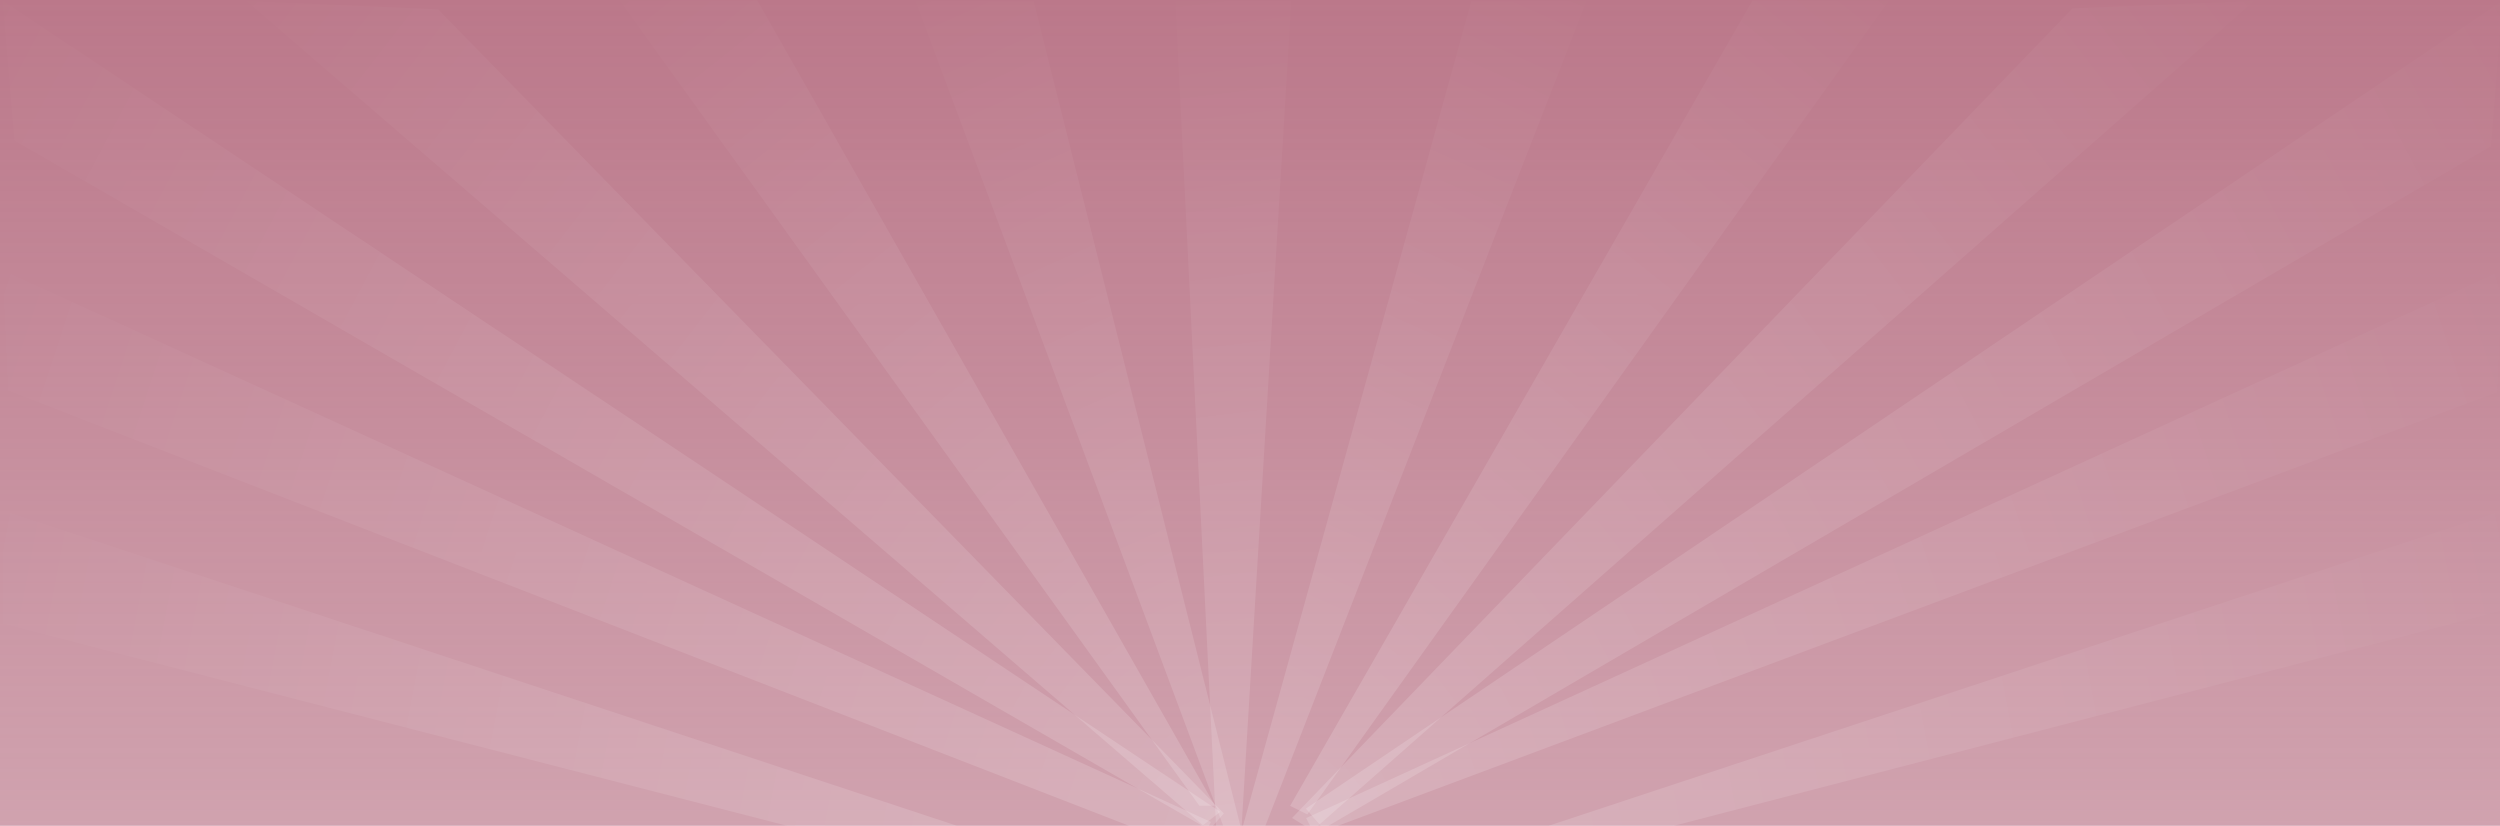 <?xml version="1.0" encoding="utf-8"?>
<!-- Generator: Adobe Illustrator 17.1.0, SVG Export Plug-In . SVG Version: 6.00 Build 0)  -->
<!DOCTYPE svg PUBLIC "-//W3C//DTD SVG 1.1//EN" "http://www.w3.org/Graphics/SVG/1.1/DTD/svg11.dtd">
<svg version="1.1" id="Layer_1" xmlns="http://www.w3.org/2000/svg" xmlns:xlink="http://www.w3.org/1999/xlink" x="0px" y="0px"
	 viewBox="0 0 1920 634.2" enable-background="new 0 0 1920 634.2" xml:space="preserve">
<linearGradient id="SVGID_1_" gradientUnits="userSpaceOnUse" x1="960" y1="952" x2="960" y2="2" gradientTransform="matrix(1 0 0 -1 0 952)">
	<stop  offset="0" style="stop-color:#BB788A"/>
	<stop  offset="1" style="stop-color:#BB788A;stop-opacity:0.53"/>
</linearGradient>
<rect fill="url(#SVGID_1_)" width="1920" height="950"/>
<linearGradient id="SVGID_2_" gradientUnits="userSpaceOnUse" x1="1005.919" y1="266.322" x2="921.377" y2="953.382" gradientTransform="matrix(1 0 0 -1 0 952)">
	<stop  offset="0" style="stop-color:#FFFFFF"/>
	<stop  offset="1" style="stop-color:#FFFFFF;stop-opacity:3.000000e-002"/>
</linearGradient>
<path opacity="0.4" fill="url(#SVGID_2_)" fill-opacity="0.4" enable-background="new    " d="M902.7,0.9l34.1,691.6h13.3L991.7,0.9
	L902.7,0.9z"/>
<linearGradient id="SVGID_3_" gradientUnits="userSpaceOnUse" x1="1017.539" y1="291.2" x2="720.505" y2="958.839" gradientTransform="matrix(1 0 0 -1 0 952)">
	<stop  offset="0" style="stop-color:#FFFFFF"/>
	<stop  offset="1" style="stop-color:#FFFFFF;stop-opacity:3.000000e-002"/>
</linearGradient>
<path opacity="0.4" fill="url(#SVGID_3_)" fill-opacity="0.4" enable-background="new    " d="M703.2,0.9L958,684.1h7.1L793.8,0.9
	L703.2,0.9z"/>
<linearGradient id="SVGID_4_" gradientUnits="userSpaceOnUse" x1="900.451" y1="293.589" x2="1197.191" y2="960.576" gradientTransform="matrix(1 0 0 -1 0 952)">
	<stop  offset="0" style="stop-color:#FFFFFF"/>
	<stop  offset="1" style="stop-color:#FFFFFF;stop-opacity:3.000000e-002"/>
</linearGradient>
<path opacity="0.4" fill="url(#SVGID_4_)" fill-opacity="0.4" enable-background="new    " d="M1218.4,0.9L955.1,677.2h-12.4
	L1130,0.9L1218.4,0.9z"/>
<linearGradient id="SVGID_5_" gradientUnits="userSpaceOnUse" x1="972.521" y1="364.606" x2="493.819" y2="965.942" gradientTransform="matrix(1 0 0 -1 0 952)">
	<stop  offset="0" style="stop-color:#FFFFFF"/>
	<stop  offset="1" style="stop-color:#FFFFFF;stop-opacity:3.000000e-002"/>
</linearGradient>
<path opacity="0.4" fill="url(#SVGID_5_)" fill-opacity="0.4" enable-background="new    " d="M475.9,0.3l445.2,618.5h12L581.6,0.3
	L475.9,0.3z"/>
<linearGradient id="SVGID_6_" gradientUnits="userSpaceOnUse" x1="954.486" y1="362.101" x2="1434.268" y2="964.793" gradientTransform="matrix(1 0 0 -1 0 952)">
	<stop  offset="0" style="stop-color:#FFFFFF"/>
	<stop  offset="1" style="stop-color:#FFFFFF;stop-opacity:3.000000e-002"/>
</linearGradient>
<path opacity="0.4" fill="url(#SVGID_6_)" fill-opacity="0.4" enable-background="new    " d="M1450.8,0.4L1004,625.5l-13.2-6.6
	L1345.9,0.4L1450.8,0.4z"/>
<linearGradient id="SVGID_7_" gradientUnits="userSpaceOnUse" x1="971.113" y1="367.642" x2="199.511" y2="964.37" gradientTransform="matrix(1 0 0 -1 0 952)">
	<stop  offset="0" style="stop-color:#FFFFFF"/>
	<stop  offset="1" style="stop-color:#FFFFFF;stop-opacity:3.000000e-002"/>
</linearGradient>
<path opacity="0.4" fill="url(#SVGID_7_)" fill-opacity="0.4" enable-background="new    " d="M189.3,0.8l739.1,637l11.5-13.1
	L336.5,7.2L189.3,0.8z"/>
<linearGradient id="SVGID_8_" gradientUnits="userSpaceOnUse" x1="959.261" y1="366.445" x2="1725.168" y2="958.766" gradientTransform="matrix(1 0 0 -1 0 952)">
	<stop  offset="0" style="stop-color:#FFFFFF"/>
	<stop  offset="1" style="stop-color:#FFFFFF;stop-opacity:3.000000e-002"/>
</linearGradient>
<path opacity="0.4" fill="url(#SVGID_8_)" fill-opacity="0.4" enable-background="new    " d="M1731,0.8l-723,637.1l-15.7-9.7
	L1591.7,6.4L1731,0.8z"/>
<linearGradient id="SVGID_9_" gradientUnits="userSpaceOnUse" x1="959.799" y1="371.15" x2="-28.091" y2="894.737" gradientTransform="matrix(1 0 0 -1 0 952)">
	<stop  offset="0" style="stop-color:#FFFFFF"/>
	<stop  offset="1" style="stop-color:#FFFFFF;stop-opacity:3.000000e-002"/>
</linearGradient>
<path opacity="0.4" fill="url(#SVGID_9_)" fill-opacity="0.4" enable-background="new    " d="M11.1,108l912.2,526.2l13.9-10.7
	L2,0.5L11.1,108z"/>
<linearGradient id="SVGID_10_" gradientUnits="userSpaceOnUse" x1="979.98" y1="374.296" x2="1954.153" y2="890.613" gradientTransform="matrix(1 0 0 -1 0 952)">
	<stop  offset="0" style="stop-color:#FFFFFF"/>
	<stop  offset="1" style="stop-color:#FFFFFF;stop-opacity:3.000000e-002"/>
</linearGradient>
<path opacity="0.4" fill="url(#SVGID_10_)" fill-opacity="0.4" enable-background="new    " d="M1913.1,112.3l-896.8,524.2
	l-13.4-15.5l919-620.5L1913.1,112.3z"/>
<linearGradient id="SVGID_11_" gradientUnits="userSpaceOnUse" x1="943.801" y1="362.55" x2="-19.724" y2="678.783" gradientTransform="matrix(1 0 0 -1 0 952)">
	<stop  offset="0" style="stop-color:#FFFFFF"/>
	<stop  offset="1" style="stop-color:#FFFFFF;stop-opacity:3.000000e-002"/>
</linearGradient>
<path opacity="0.4" fill="url(#SVGID_11_)" fill-opacity="0.4" enable-background="new    " d="M6.1,299.9l911.7,354l12.2-22.6
	L1.9,207.4L6.1,299.9z"/>
<linearGradient id="SVGID_12_" gradientUnits="userSpaceOnUse" x1="987.618" y1="370.941" x2="1941.856" y2="684.125" gradientTransform="matrix(1 0 0 -1 0 952)">
	<stop  offset="0" style="stop-color:#FFFFFF"/>
	<stop  offset="1" style="stop-color:#FFFFFF;stop-opacity:3.000000e-002"/>
</linearGradient>
<path opacity="0.4" fill="url(#SVGID_12_)" fill-opacity="0.4" enable-background="new    " d="M1918,301.2l-908.4,339.7l-6.5-12.6
	L1922,207.3L1918,301.2z"/>
<linearGradient id="SVGID_13_" gradientUnits="userSpaceOnUse" x1="843.372" y1="328.762" x2="-10.944" y2="491.211" gradientTransform="matrix(1 0 0 -1 0 952)">
	<stop  offset="0" style="stop-color:#FFFFFF"/>
	<stop  offset="1" style="stop-color:#FFFFFF;stop-opacity:3.000000e-002"/>
</linearGradient>
<path opacity="0.4" fill="url(#SVGID_13_)" fill-opacity="0.4" enable-background="new    " d="M2.2,479l824.2,212.4l8.6-24.1
	L2.2,391.9L2.2,479z"/>
<linearGradient id="SVGID_14_" gradientUnits="userSpaceOnUse" x1="1079.751" y1="332.766" x2="1934.068" y2="495.216" gradientTransform="matrix(1 0 0 -1 0 952)">
	<stop  offset="0" style="stop-color:#FFFFFF"/>
	<stop  offset="1" style="stop-color:#FFFFFF;stop-opacity:3.000000e-002"/>
</linearGradient>
<path opacity="0.4" fill="url(#SVGID_14_)" fill-opacity="0.4" enable-background="new    " d="M1921.7,469l-826.4,214.6l-6.4-16.2
	l832.8-275.4V469z"/>
</svg>
